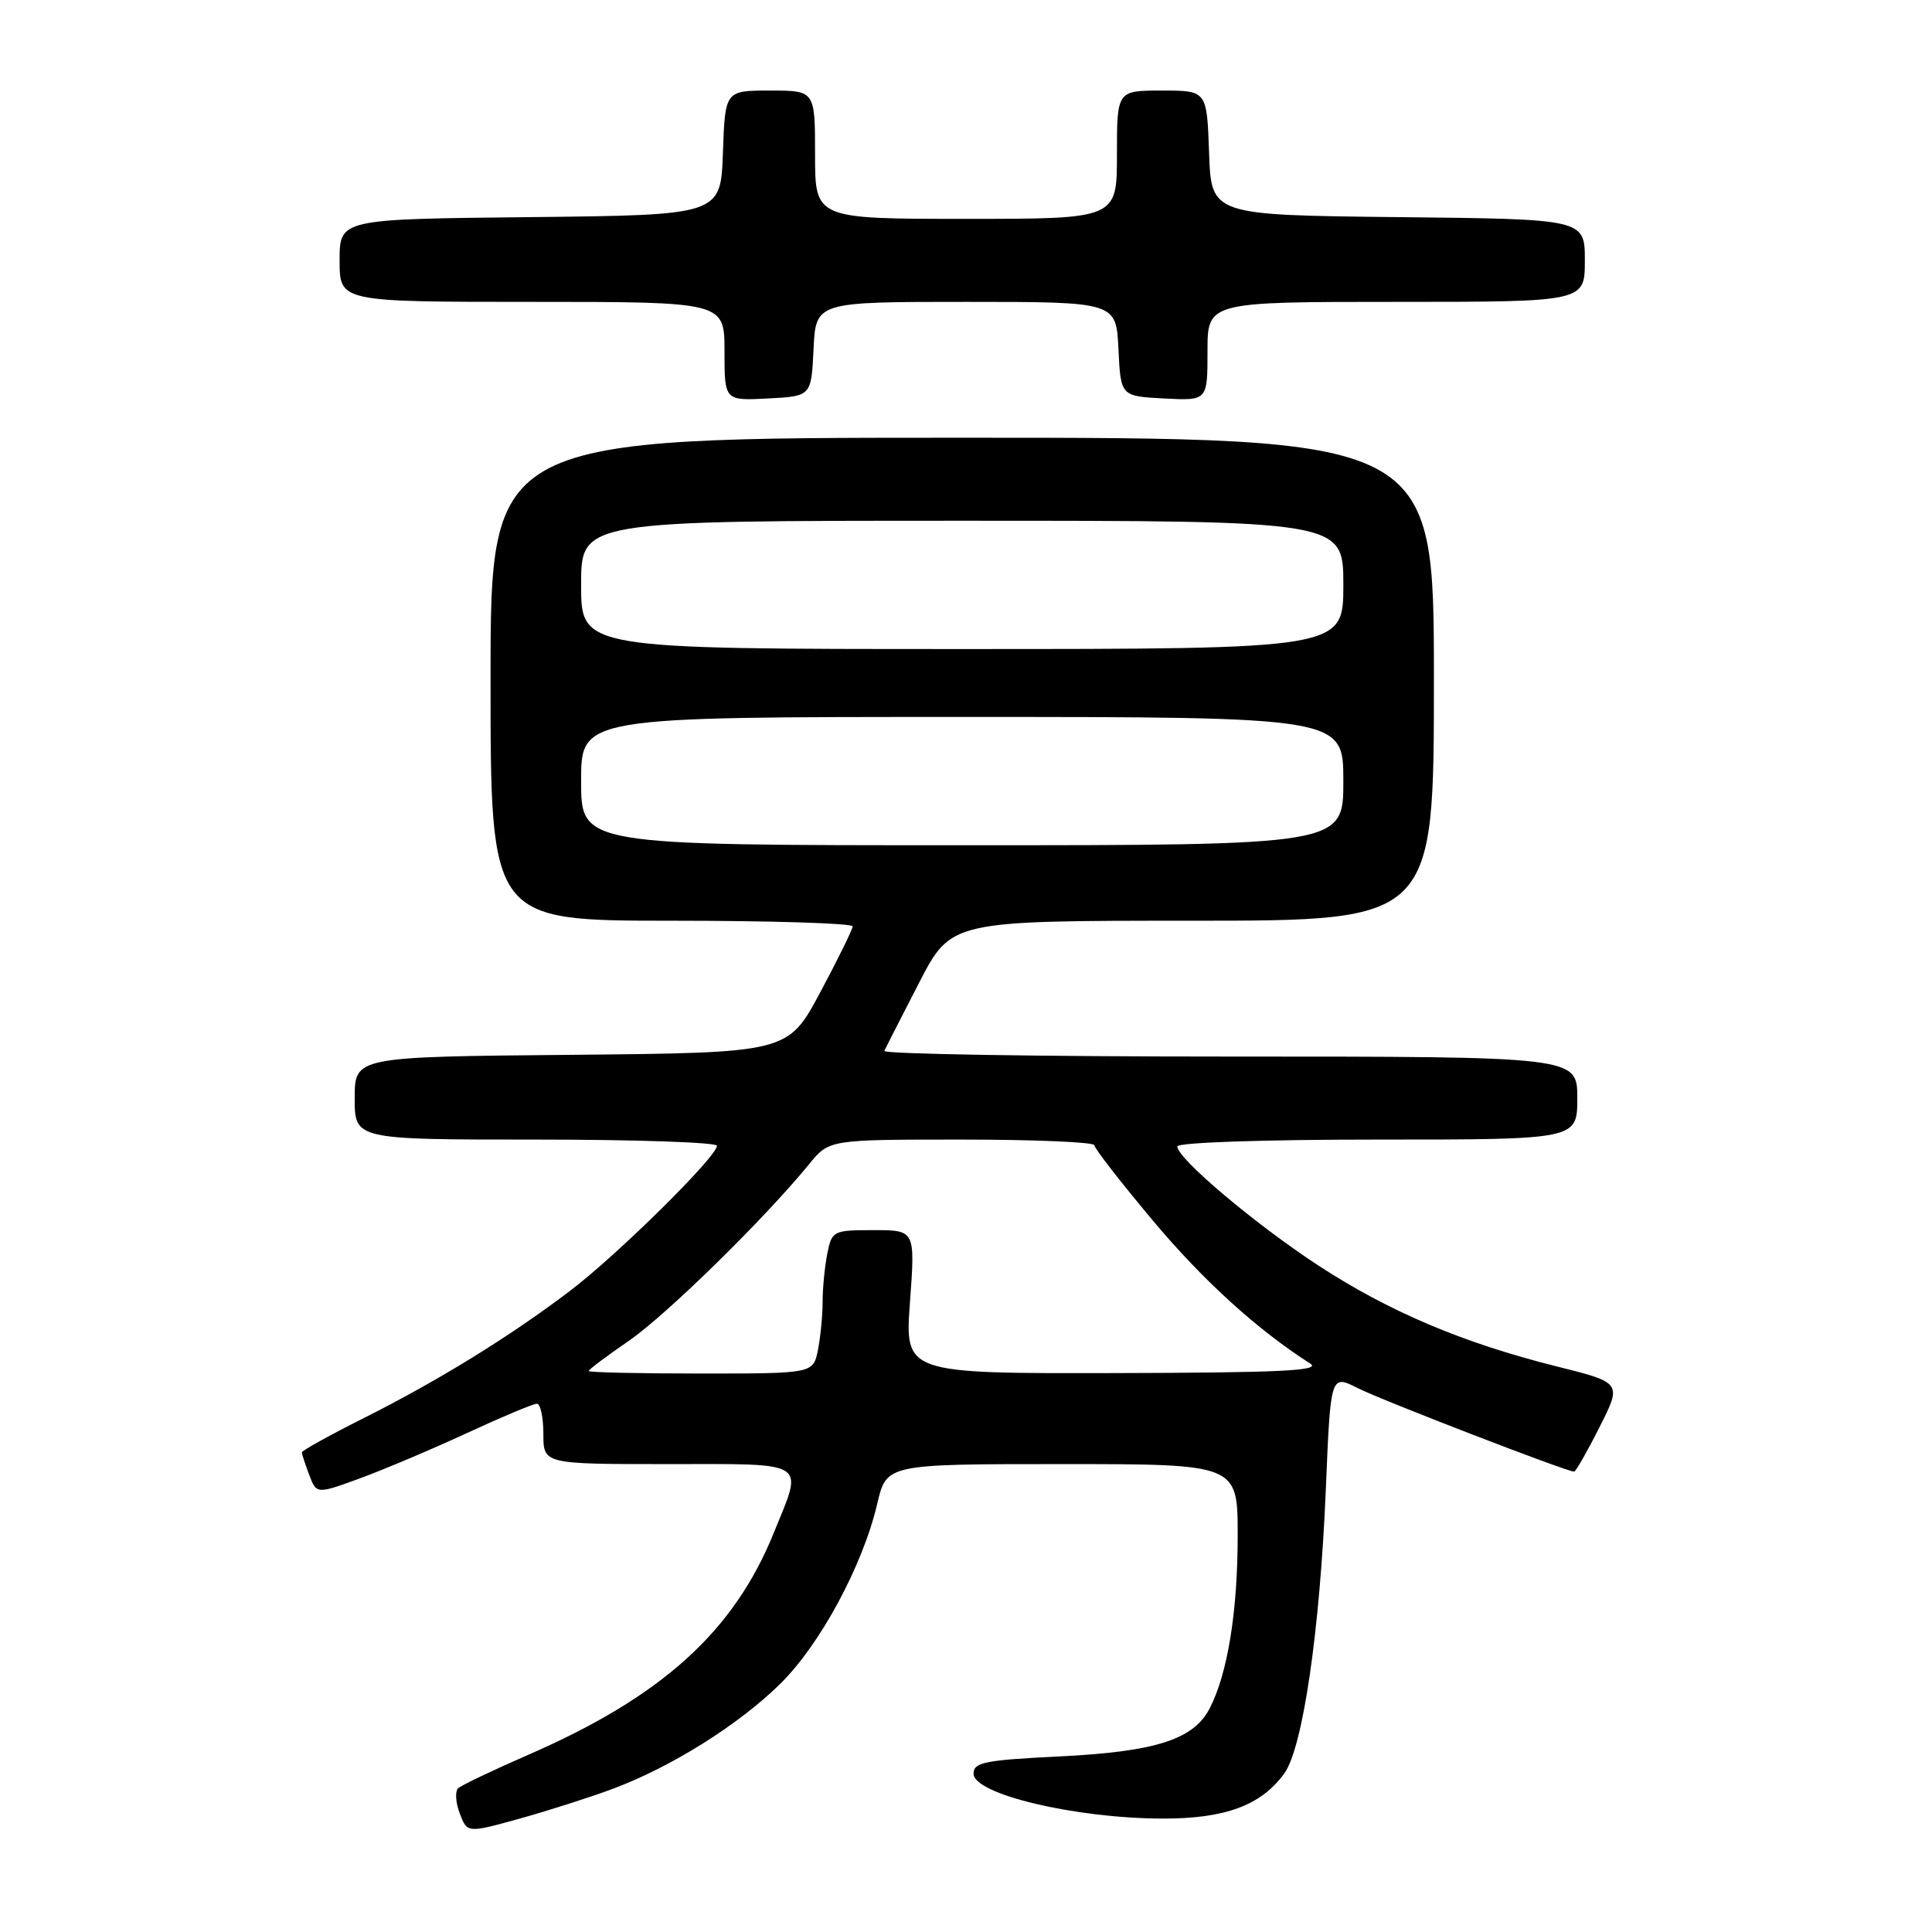 <?xml version="1.0" encoding="UTF-8" standalone="no"?>
<!DOCTYPE svg PUBLIC "-//W3C//DTD SVG 1.1//EN" "http://www.w3.org/Graphics/SVG/1.1/DTD/svg11.dtd" >
<svg xmlns="http://www.w3.org/2000/svg" xmlns:xlink="http://www.w3.org/1999/xlink" version="1.1" viewBox="0 0 256 256">
 <g >
 <path fill="currentColor"
d=" M 81.20 237.03 C 88.94 234.13 97.74 228.63 103.31 223.19 C 108.63 218.00 114.32 207.46 116.24 199.25 C 117.47 194.00 117.47 194.00 140.74 194.00 C 164.00 194.00 164.00 194.00 164.00 203.45 C 164.00 213.50 162.68 221.70 160.31 226.33 C 158.18 230.50 153.16 232.11 140.31 232.74 C 130.49 233.22 129.00 233.52 129.00 235.02 C 129.00 237.74 142.45 240.94 154.00 240.97 C 162.32 241.00 167.10 239.23 170.17 235.00 C 172.63 231.62 174.90 216.06 175.68 197.31 C 176.31 182.12 176.31 182.12 179.90 183.93 C 183.11 185.55 207.59 195.00 208.58 195.00 C 208.79 195.00 210.31 192.35 211.94 189.11 C 214.92 183.22 214.92 183.22 206.21 181.04 C 193.81 177.94 183.97 173.76 174.62 167.64 C 166.23 162.14 156.00 153.50 156.00 151.91 C 156.00 151.39 167.30 151.00 182.50 151.00 C 209.00 151.00 209.00 151.00 209.00 145.50 C 209.00 140.00 209.00 140.00 162.92 140.00 C 137.57 140.00 116.99 139.66 117.18 139.25 C 117.36 138.84 119.43 134.79 121.77 130.25 C 126.02 122.00 126.02 122.00 158.01 122.00 C 190.00 122.00 190.00 122.00 190.00 90.00 C 190.00 58.00 190.00 58.00 127.50 58.00 C 65.00 58.00 65.00 58.00 65.00 90.00 C 65.00 122.00 65.00 122.00 89.00 122.00 C 102.20 122.00 112.99 122.34 112.98 122.75 C 112.97 123.16 111.03 127.10 108.68 131.50 C 104.39 139.50 104.39 139.50 75.70 139.77 C 47.00 140.03 47.00 140.03 47.00 145.52 C 47.00 151.00 47.00 151.00 71.00 151.00 C 84.20 151.00 95.00 151.37 95.00 151.82 C 95.00 153.26 81.75 166.34 75.50 171.07 C 67.46 177.16 58.15 182.90 48.21 187.90 C 43.69 190.17 40.00 192.21 40.00 192.45 C 40.00 192.68 40.44 194.02 40.97 195.43 C 41.95 197.99 41.95 197.99 47.72 195.88 C 50.90 194.71 57.27 192.02 61.89 189.88 C 66.50 187.75 70.66 186.00 71.14 186.00 C 71.61 186.00 72.00 187.80 72.00 190.00 C 72.00 194.00 72.00 194.00 88.50 194.00 C 107.36 194.00 106.47 193.42 102.51 203.16 C 97.21 216.22 87.67 224.83 70.00 232.52 C 65.32 234.56 61.15 236.55 60.71 236.95 C 60.28 237.35 60.37 238.85 60.92 240.29 C 61.91 242.90 61.91 242.90 68.85 240.98 C 72.66 239.92 78.22 238.14 81.20 237.03 Z  M 107.80 46.25 C 108.10 40.00 108.10 40.00 128.00 40.00 C 147.90 40.00 147.90 40.00 148.20 46.25 C 148.50 52.50 148.50 52.50 154.25 52.80 C 160.00 53.10 160.00 53.10 160.00 46.55 C 160.00 40.00 160.00 40.00 185.00 40.00 C 210.00 40.00 210.00 40.00 210.00 34.52 C 210.00 29.03 210.00 29.03 185.25 28.77 C 160.50 28.50 160.50 28.50 160.21 20.25 C 159.92 12.00 159.92 12.00 153.96 12.00 C 148.00 12.00 148.00 12.00 148.00 20.50 C 148.00 29.00 148.00 29.00 128.00 29.00 C 108.00 29.00 108.00 29.00 108.00 20.50 C 108.00 12.00 108.00 12.00 102.04 12.00 C 96.08 12.00 96.08 12.00 95.79 20.25 C 95.50 28.50 95.50 28.50 70.25 28.77 C 45.00 29.03 45.00 29.03 45.00 34.52 C 45.00 40.00 45.00 40.00 70.50 40.00 C 96.00 40.00 96.00 40.00 96.00 46.55 C 96.00 53.10 96.00 53.10 101.75 52.80 C 107.50 52.50 107.50 52.50 107.80 46.25 Z  M 78.00 181.67 C 78.00 181.48 80.39 179.68 83.32 177.67 C 88.31 174.23 101.28 161.52 107.22 154.25 C 109.87 151.00 109.87 151.00 127.44 151.00 C 137.10 151.00 145.00 151.34 145.01 151.75 C 145.01 152.16 148.50 156.65 152.76 161.73 C 159.44 169.70 166.62 176.22 173.63 180.69 C 175.10 181.63 169.60 181.89 147.69 181.94 C 119.88 182.00 119.88 182.00 120.58 172.50 C 121.27 163.00 121.27 163.00 115.76 163.00 C 110.39 163.00 110.23 163.08 109.62 166.12 C 109.28 167.84 109.00 170.71 109.00 172.50 C 109.00 174.29 108.72 177.16 108.38 178.88 C 107.75 182.00 107.75 182.00 92.88 182.00 C 84.69 182.00 78.00 181.85 78.00 181.67 Z  M 77.00 103.50 C 77.00 95.00 77.00 95.00 127.50 95.00 C 178.00 95.00 178.00 95.00 178.00 103.50 C 178.00 112.00 178.00 112.00 127.50 112.00 C 77.00 112.00 77.00 112.00 77.00 103.50 Z  M 77.00 77.50 C 77.00 69.00 77.00 69.00 127.50 69.00 C 178.00 69.00 178.00 69.00 178.00 77.50 C 178.00 86.00 178.00 86.00 127.50 86.00 C 77.00 86.00 77.00 86.00 77.00 77.50 Z "/>
</g>
</svg>